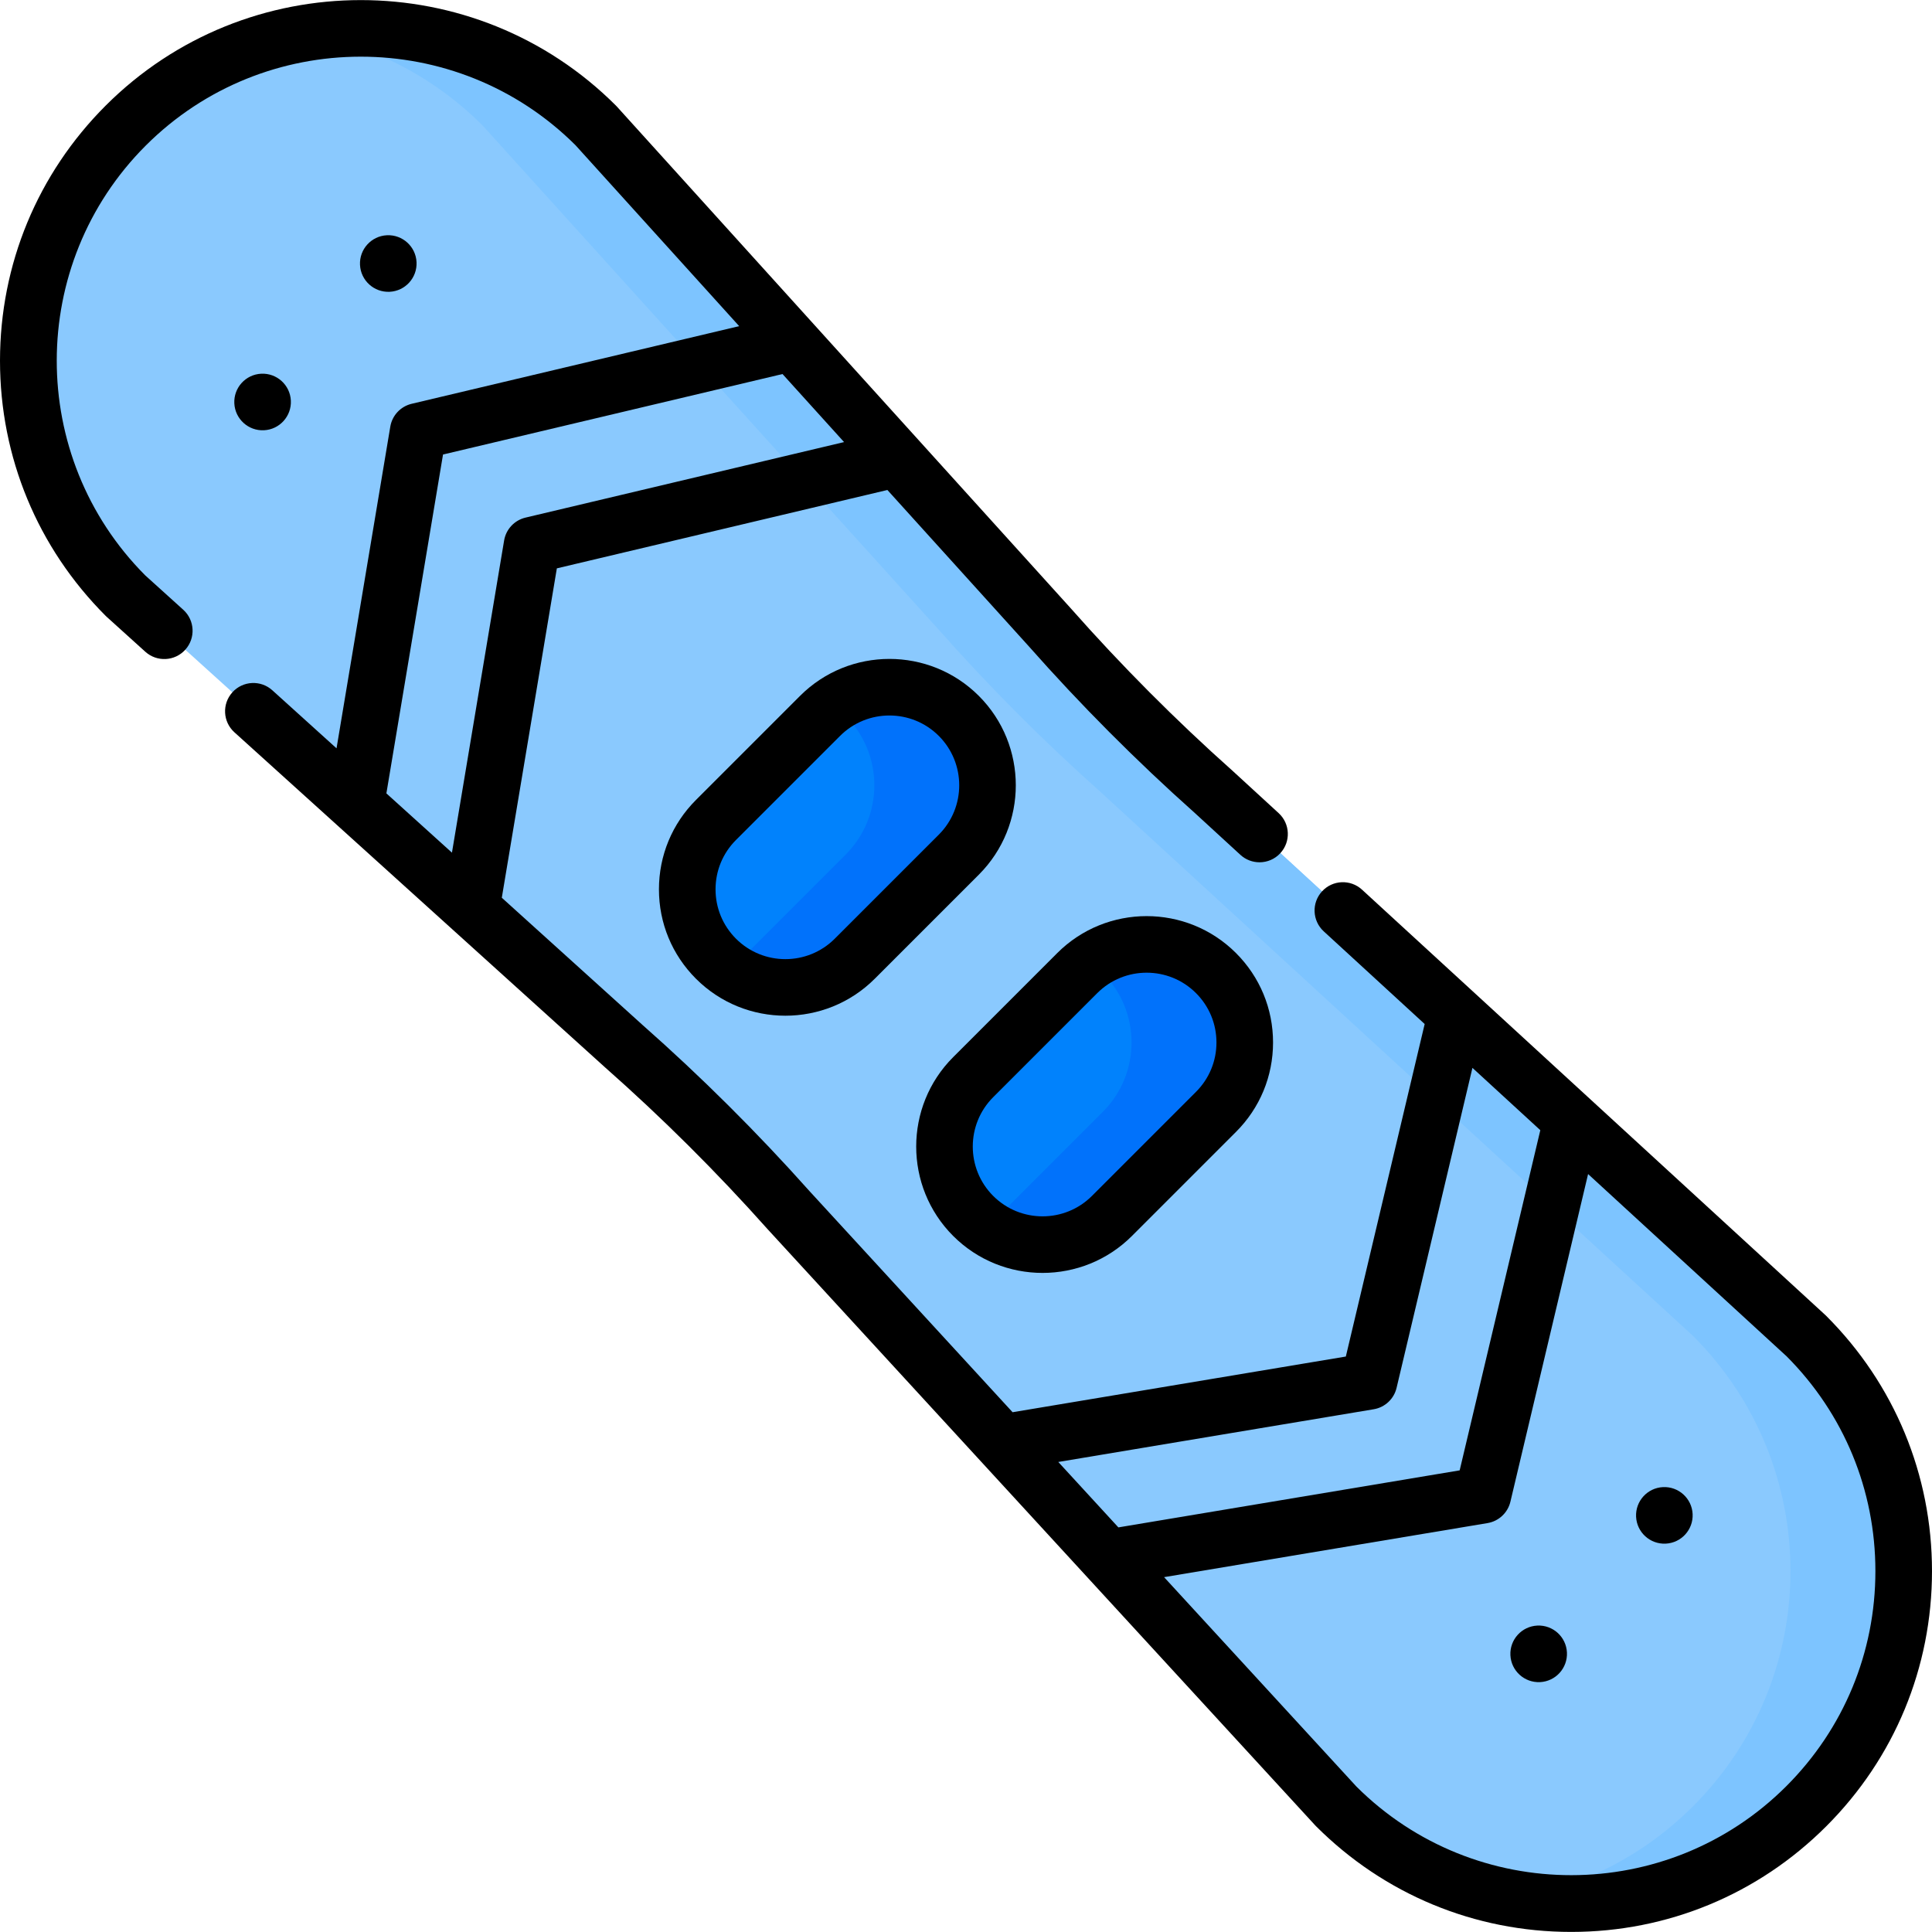 <svg id="Capa_1" enable-background="new 0 0 512 512" height="512" viewBox="0 0 512 512" width="512" xmlns="http://www.w3.org/2000/svg"><g><g><g><path d="m478.69 478.668c34.413-34.413 34.413-90.208 0-124.62l-156.975-144.12c-15.348-13.67-29.865-28.245-43.475-43.647l-120.31-132.994c-34.413-34.413-90.207-34.413-124.62 0-34.413 34.413-34.413 90.208 0 124.62l131.949 119.287c15.417 13.61 30.008 28.129 43.693 43.48l145.118 157.994c34.413 34.413 90.207 34.413 124.62 0z" fill="#8ac9fe"/></g></g><g><g><path d="m478.69 354.047-156.975-144.119c-15.348-13.67-29.865-28.245-43.475-43.647l-120.31-132.994c-21.037-21.037-50.061-29.189-77.31-24.505 17.325 2.978 33.934 11.13 47.31 24.506l120.31 132.994c13.61 15.402 28.127 29.976 43.475 43.647l156.975 144.118c34.413 34.413 34.413 90.207 0 124.62-13.376 13.376-29.985 21.528-47.31 24.506 27.249 4.684 56.273-3.469 77.31-24.506 34.413-34.412 34.413-90.207 0-124.62z" fill="#7dc4ff"/></g></g><g><g><path d="m226.518 254.074 27.578-27.578c10.155-10.155 10.155-26.62 0-36.775-10.155-10.155-26.62-10.155-36.775 0l-27.578 27.578c-10.155 10.155-10.155 26.62 0 36.775 10.155 10.155 26.62 10.155 36.775 0z" fill="#0182fc"/></g></g><g><g><path d="m294.678 322.234 27.578-27.578c10.155-10.155 10.155-26.62 0-36.775-10.155-10.155-26.62-10.155-36.775 0l-27.578 27.578c-10.155 10.155-10.155 26.62 0 36.775 10.156 10.155 26.62 10.155 36.775 0z" fill="#0182fc"/></g></g><g><g><path d="m254.096 189.721c-9.092-9.092-23.237-10.037-33.387-2.85 1.188.841 2.324 1.786 3.387 2.85 10.155 10.155 10.155 26.62 0 36.775l-27.578 27.578c-1.064 1.064-2.2 2.009-3.387 2.85 10.151 7.187 24.296 6.241 33.387-2.85l27.578-27.578c10.156-10.155 10.156-26.62 0-36.775z" fill="#0172fb"/></g></g><g><g><path d="m322.257 257.881c-9.091-9.091-23.237-10.037-33.387-2.85 1.188.841 2.324 1.786 3.387 2.85 10.155 10.155 10.155 26.62 0 36.775l-27.578 27.578c-1.064 1.064-2.2 2.009-3.388 2.85 10.151 7.187 24.296 6.241 33.388-2.85l27.578-27.578c10.155-10.155 10.155-26.62 0-36.775z" fill="#0172fb"/></g></g><g><path d="m77.081 106.169c-.2-4.137-3.717-7.329-7.854-7.129s-7.329 3.717-7.129 7.854 3.717 7.329 7.854 7.129c4.138-.201 7.33-3.717 7.129-7.854z"/><path d="m110.388 69.473c-.2-4.137-3.716-7.329-7.854-7.129-4.137.2-7.329 3.717-7.128 7.854.2 4.137 3.717 7.329 7.854 7.129s7.328-3.717 7.128-7.854z"/><path d="m407.401 430.796c-4.137.2-7.329 3.717-7.129 7.854.2 4.138 3.717 7.329 7.854 7.129 4.137-.201 7.329-3.717 7.128-7.854-.199-4.138-3.716-7.329-7.853-7.129z"/><path d="m440.707 394.1c-4.137.2-7.329 3.717-7.128 7.854.2 4.137 3.717 7.329 7.854 7.128 4.137-.2 7.329-3.717 7.129-7.854-.201-4.137-3.717-7.328-7.855-7.128z"/><path d="m259.4 184.418c-13.064-13.063-34.318-13.063-47.383 0l-27.578 27.578c-6.328 6.328-9.813 14.742-9.813 23.691s3.484 17.363 9.813 23.69c6.532 6.532 15.111 9.797 23.691 9.797s17.159-3.266 23.691-9.797l27.578-27.578c13.064-13.063 13.064-34.318.001-47.381zm-10.607 36.774-27.578 27.578c-7.215 7.215-18.954 7.215-26.169 0-3.494-3.495-5.419-8.142-5.419-13.084 0-4.943 1.925-9.589 5.42-13.085l27.578-27.578c3.607-3.607 8.346-5.411 13.084-5.411s9.477 1.804 13.084 5.411c7.215 7.216 7.215 18.955 0 26.169z"/><path d="m276.291 337.335c8.58 0 17.159-3.266 23.69-9.797h.001l27.577-27.579c6.329-6.328 9.813-14.741 9.813-23.69s-3.484-17.363-9.813-23.691c-13.063-13.063-34.317-13.063-47.382 0l-27.577 27.578c-13.063 13.063-13.063 34.319.001 47.382 6.531 6.531 15.11 9.797 23.69 9.797zm-13.084-46.573 27.577-27.578c3.608-3.607 8.346-5.411 13.085-5.411 4.738 0 9.478 1.804 13.084 5.411 3.495 3.495 5.42 8.142 5.42 13.085 0 4.942-1.925 9.589-5.42 13.084l-27.577 27.579c-7.216 7.214-18.955 7.214-26.169 0-7.215-7.216-7.215-18.955 0-26.17z"/><path d="m483.994 348.744c-.076-.076-.153-.149-.231-.222l-122.814-112.754c-3.052-2.802-7.797-2.599-10.597.453-2.802 3.051-2.599 7.795.452 10.597l26.749 24.558-20.891 88.119-88.314 14.759-53.837-58.613c-13.818-15.498-28.719-30.323-44.224-44.009l-37.302-33.723 14.587-87.289 87.599-20.768 37.448 41.396c13.743 15.552 28.568 30.438 44.065 44.244l12.033 11.048c1.44 1.322 3.258 1.975 5.07 1.975 2.027 0 4.048-.817 5.526-2.428 2.802-3.051 2.599-7.795-.452-10.597l-12.075-11.086c-.027-.026-.056-.051-.084-.076-15.067-13.421-29.482-27.893-42.902-43.078l-120.308-132.994c-.084-.093-.17-.183-.258-.272-37.283-37.282-97.945-37.282-135.229 0-18.059 18.06-28.005 42.072-28.005 67.614 0 25.541 9.946 49.553 28.006 67.613.09.089.181.176.274.26l10.228 9.246c3.071 2.777 7.814 2.54 10.593-.534 2.777-3.073 2.539-7.815-.534-10.593l-10.084-9.116c-31.301-31.445-31.259-82.494.13-113.884 31.389-31.389 82.438-31.432 113.885-.129l43.394 47.969-86.792 20.577c-2.937.696-5.17 3.085-5.667 6.061l-14.246 85.244-17.01-15.378c-3.07-2.777-7.815-2.54-10.593.534-2.777 3.073-2.539 7.815.534 10.593l98.177 88.755c15.139 13.364 29.625 27.78 43.058 42.848.025.028.05.055.075.083l145.118 157.993c.071.078.146.155.22.23 18.061 18.061 42.073 28.007 67.614 28.007s49.554-9.946 67.614-28.007c18.06-18.06 28.006-42.072 28.006-67.613 0-25.54-9.946-49.553-28.006-67.613zm-366.588-228.291 89.968-21.33 16.314 18.034-84.423 20.015c-2.936.696-5.17 3.085-5.667 6.061l-13.826 82.73-17.374-15.707zm246.641 253.015c2.977-.497 5.365-2.731 6.061-5.668l20.105-84.802 17.987 16.514-21.372 90.148-90.445 15.115-15.925-17.338zm109.34 99.896c-31.398 31.397-82.462 31.435-113.903.11l-50.991-55.514 85.72-14.326c2.977-.497 5.365-2.731 6.062-5.667l20.586-86.831 52.637 48.325c15.156 15.214 23.502 35.415 23.502 56.897 0 21.534-8.386 41.779-23.613 57.006z"/></g></g></svg>